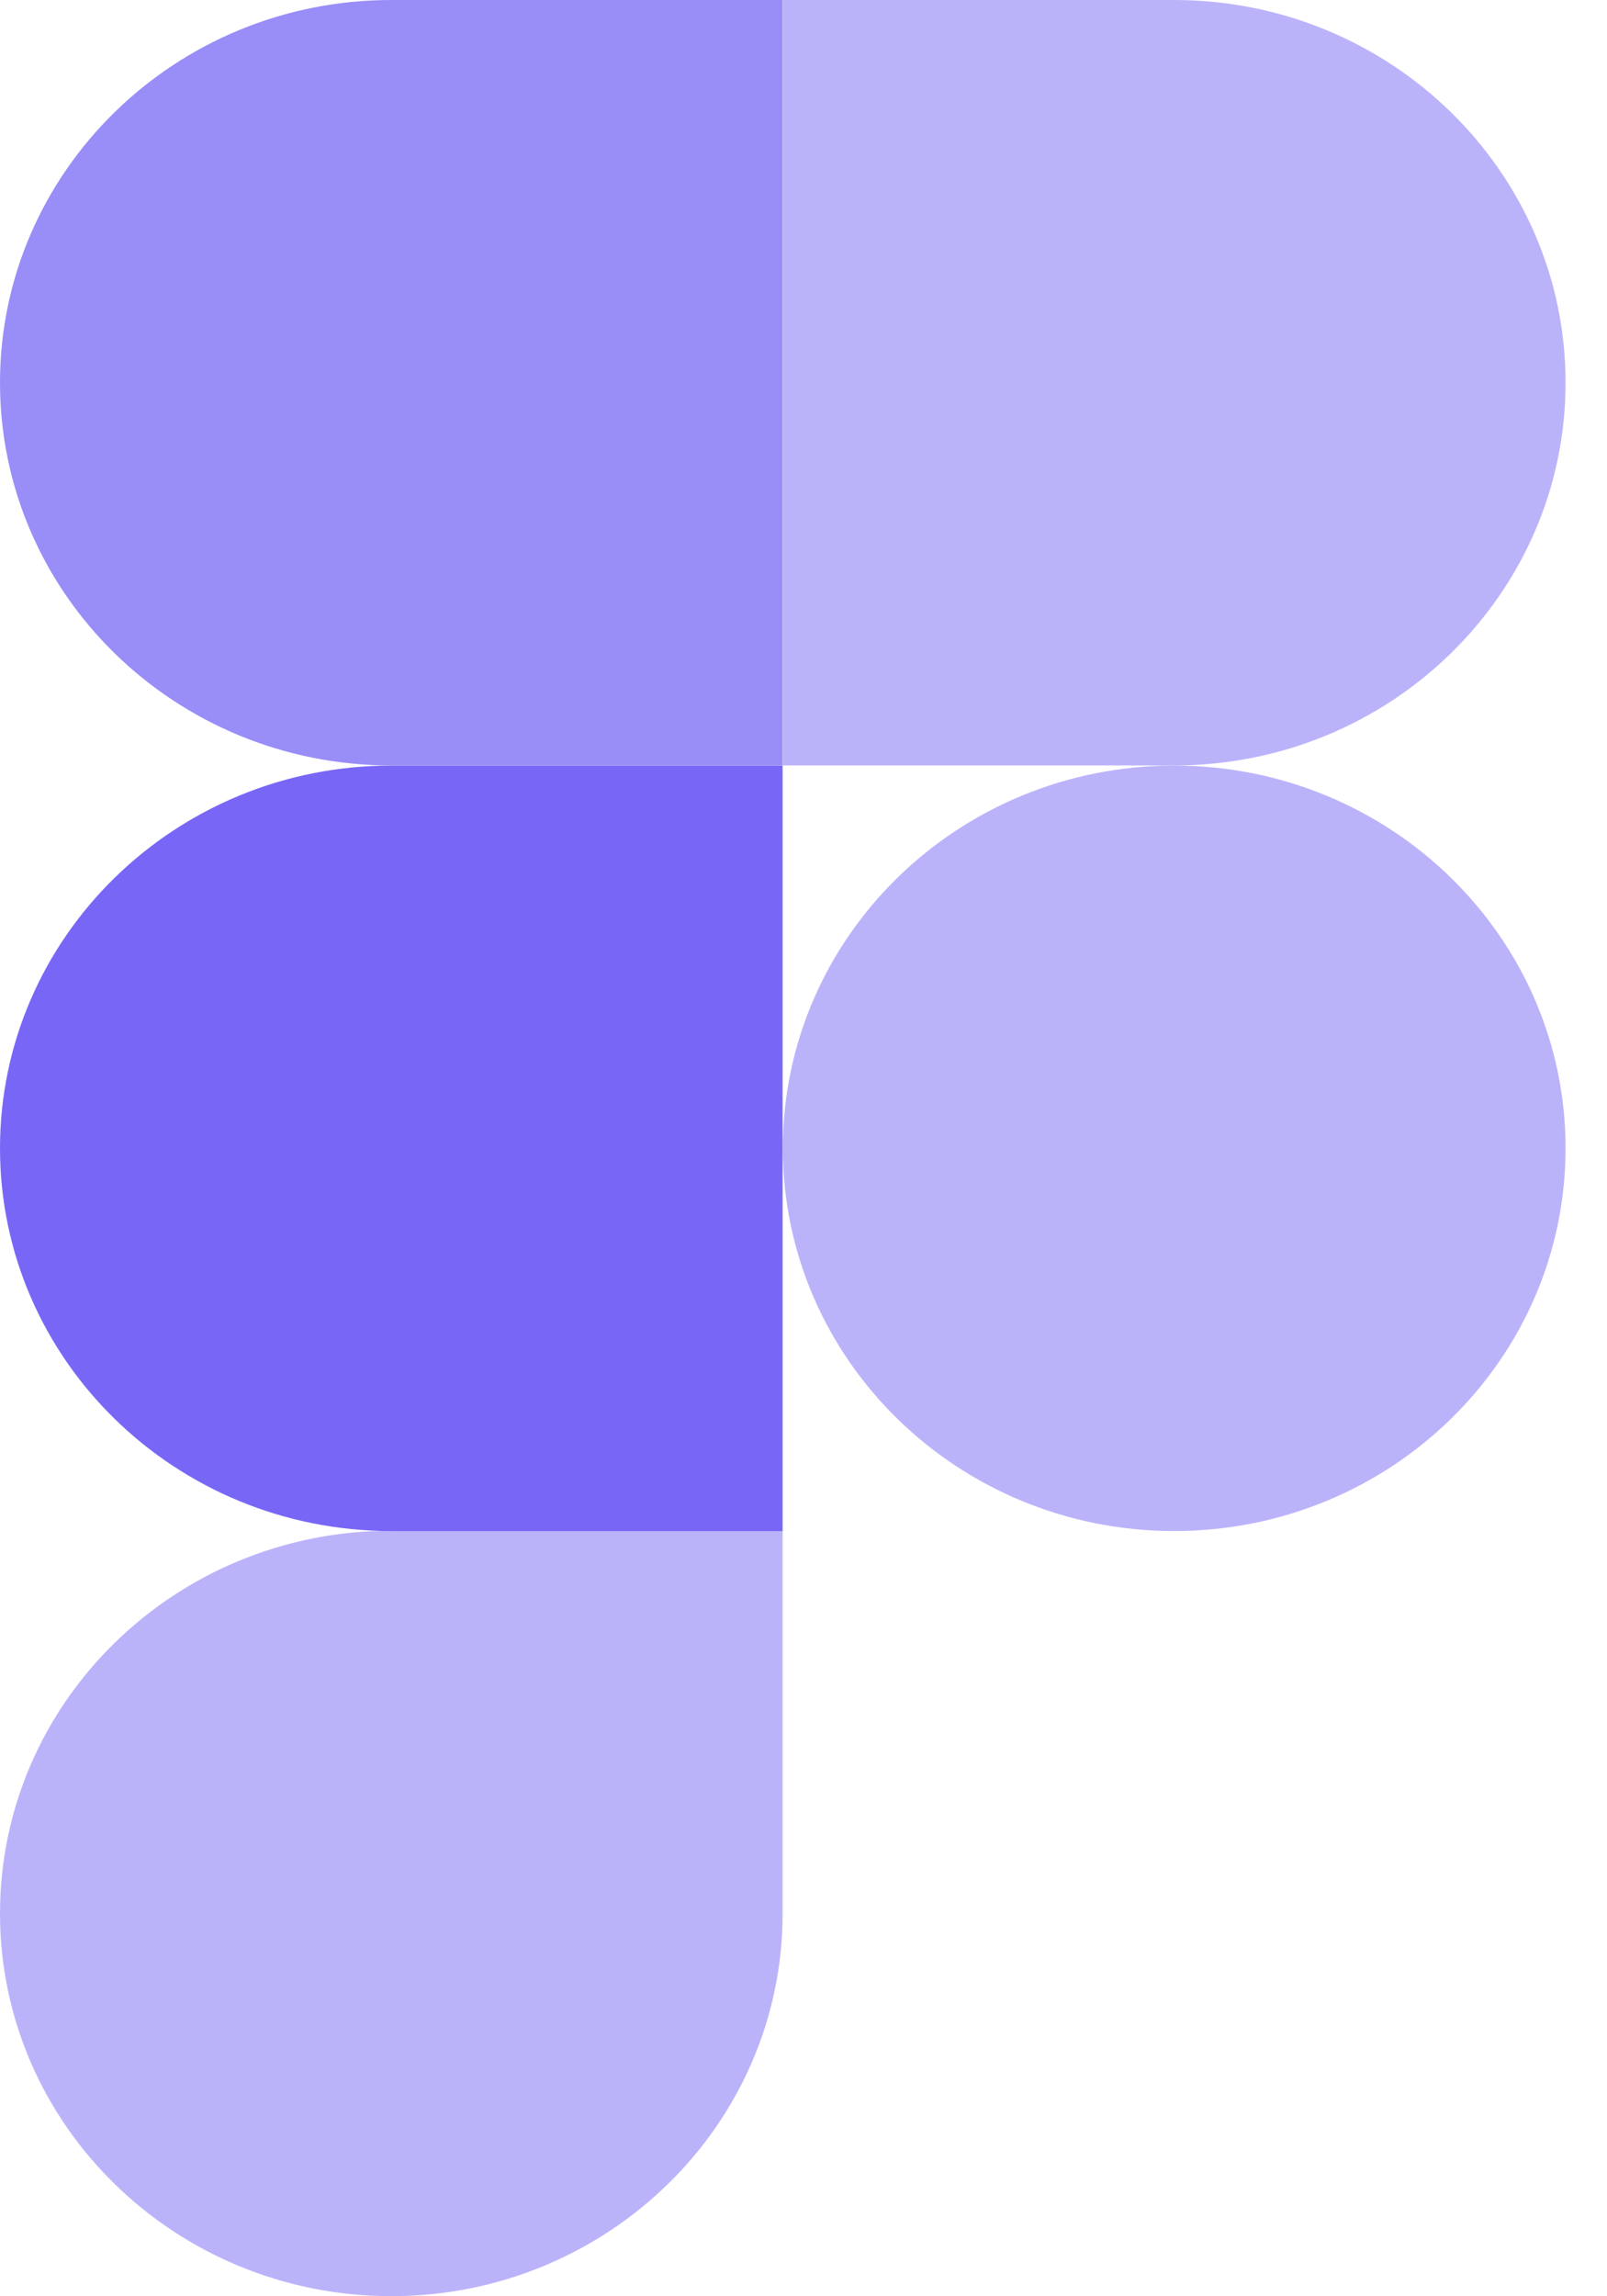 <svg class="droip-s4142-dp6yejrs" data-droip="dpal3ftn" xmlns="http://www.w3.org/2000/svg" width="14" height="20" viewBox="0 0 14 20" fill="none">
    <path opacity="0.4" d="M3.409 19.999C5.29 19.999 6.818 18.506 6.818 16.666V13.332H3.409C1.528 13.332 0 14.825 0 16.666C0 18.506 1.528 19.999 3.409 19.999Z" fill="#5641F3" data-darkreader-inline-fill="" style="--darkreader-inline-fill: #5946e8;"></path>
    <path opacity="0.8" d="M0 10.001C0 8.162 1.528 6.668 3.409 6.668H6.818V13.335H3.409C1.528 13.335 0 11.842 0 10.001Z" fill="#5641F3" data-darkreader-inline-fill="" style="--darkreader-inline-fill: #5946e8;"></path>
    <path opacity="0.6" d="M0 3.333C0 1.494 1.528 0 3.409 0H6.818V6.667H3.409C1.528 6.667 0 5.174 0 3.333Z" fill="#5641F3" data-darkreader-inline-fill="" style="--darkreader-inline-fill: #5946e8;"></path>
    <path opacity="0.4" d="M6.82 0H10.229C12.111 0 13.639 1.494 13.639 3.333C13.639 5.173 12.112 6.667 10.229 6.667H6.82V0Z" fill="#5641F3" data-darkreader-inline-fill="" style="--darkreader-inline-fill: #5946e8;"></path>
    <path opacity="0.4" d="M13.639 10.001C13.639 11.842 12.112 13.335 10.229 13.335C8.347 13.335 6.82 11.842 6.82 10.001C6.82 8.161 8.347 6.668 10.229 6.668C12.112 6.668 13.639 8.162 13.639 10.001Z" fill="#5641F3" data-darkreader-inline-fill="" style="--darkreader-inline-fill: #5946e8;"></path>
</svg>